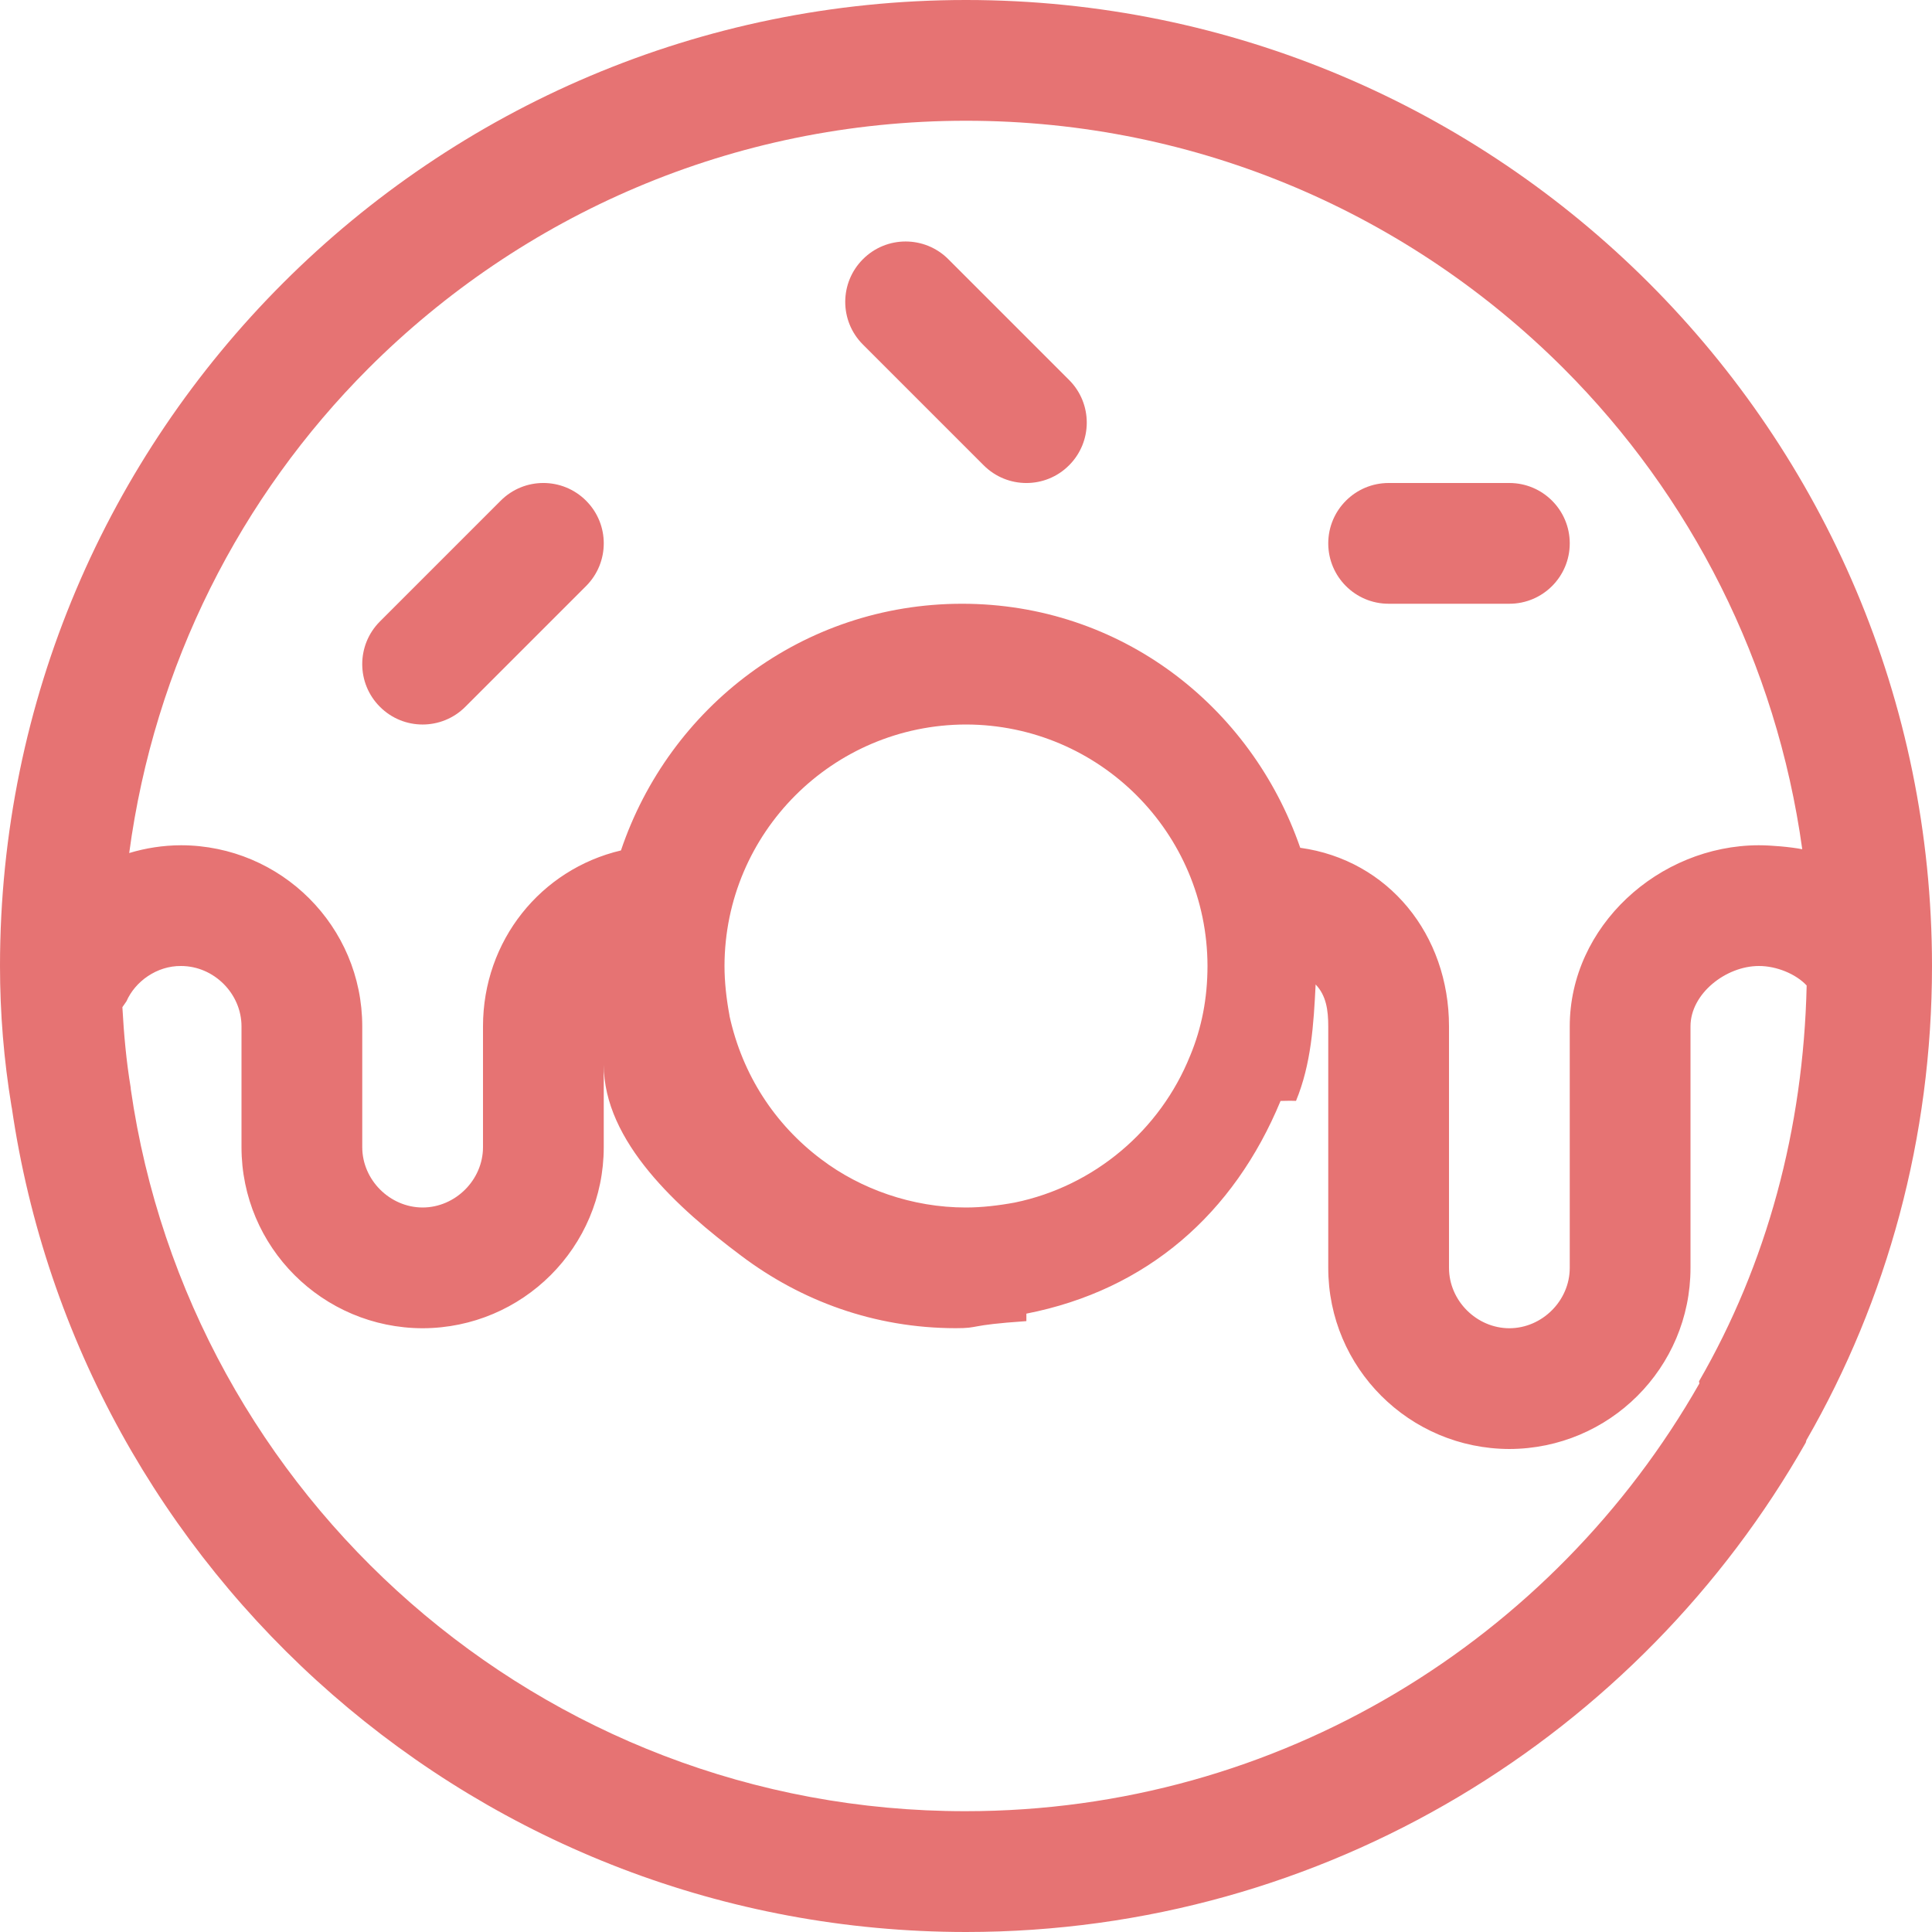 <?xml version="1.0" encoding="iso-8859-1"?>
<!-- Generator: Adobe Illustrator 19.2.1, SVG Export Plug-In . SVG Version: 6.00 Build 0)  -->
<svg version="1.1" xmlns="http://www.w3.org/2000/svg" xmlns:xlink="http://www.w3.org/1999/xlink" x="0px" y="0px"
	 viewBox="0 0 32 32" style="enable-background:new 0 0 32 32;" xml:space="preserve">
<g id="Layer_7">
	<g>
		<path style="fill:#E67373;" d="M0.19,18.322c0,0.003,0.001,0.006,0.002,0.01c0.001,0.004,0.001,0.008,0.002,0.013l0.001,0
			C1.315,26.062,7.963,31.997,16,32c5.952-0.001,11.16-3.265,13.909-8.106l0.011-0.04C31.258,21.53,32,18.844,32,16
			C31.999,7.167,24.833,0.001,16,0C7.167,0.001,0.001,7.167,0,16C0,16.786,0.064,17.556,0.19,18.322L0.19,18.322z M6.102,6.102
			C8.639,3.566,12.133,2,16,2c3.867,0,7.36,1.566,9.898,4.102c2.104,2.105,3.525,4.875,3.953,7.964
			C29.659,14.028,29.334,14,29.13,14C27.473,14.004,26,15.343,26,17v4c0,0.543-0.457,0.999-1,1c-0.543-0.001-1-0.457-1-1v-4
			c0-1.518-1.002-2.756-2.464-2.958c-0.813-2.35-2.974-4.041-5.601-4.042c-2.643,0.001-4.85,1.713-5.65,4.086
			C8.959,14.398,8,15.579,8,17v2c0,0.543-0.457,0.999-1,1c-0.543-0.001-1-0.457-1-1v-2c0-1.657-1.343-2.996-3-3
			c-0.3,0.001-0.589,0.047-0.86,0.129C2.557,11.014,3.984,8.222,6.102,6.102z M20,16c-0.001,0.539-0.096,1.022-0.284,1.478
			l-0.004,0.009c-0.494,1.229-1.583,2.159-2.904,2.431C16.538,19.968,16.259,20,16,20c-0.893,0.001-1.751-0.308-2.397-0.798
			L13.6,19.2c-0.765-0.576-1.301-1.393-1.516-2.368l-0.002-0.016C12.031,16.543,12,16.261,12,16c0.004-2.207,1.793-3.996,4-4
			C18.207,12.004,19.996,13.793,20,16z M2.095,16.584C2.237,16.258,2.596,15.995,3,16c0.543,0.001,1,0.457,1,1v2
			c0,1.657,1.343,2.996,3,3c1.657-0.004,3-1.343,3-3v-1.366c0,1.278,1.238,2.388,2.275,3.164c0.993,0.749,2.208,1.2,3.555,1.201
			c0.418,0,0.17-0.049,1.17-0.117v-0.124c2-0.392,3.437-1.656,4.21-3.523l0.156-0.003c0,0.001,0.1,0.002,0.1,0.002
			c0.251-0.608,0.292-1.26,0.325-1.928C21.967,16.489,22,16.733,22,17v4c0,1.657,1.343,2.996,3,3c1.657-0.004,3-1.343,3-3v-4
			c0-0.543,0.587-0.999,1.13-1c0.288-0.002,0.614,0.129,0.794,0.323c-0.054,2.383-0.661,4.614-1.783,6.556l0.006,0.036
			c-2.412,4.233-6.953,7.085-12.156,7.084C8.956,30.003,3.135,24.789,2.166,18.038l-0.001-0.022
			c-0.074-0.443-0.113-0.887-0.138-1.334L2.095,16.584z"/>
		<polygon style="fill:#E67373;" points="12.399,20.799 12.397,20.798 12.4,20.8 		"/>
		<path style="fill:#E67373;" d="M7.707,11.707l2-2c0.391-0.391,0.391-1.024,0-1.414c-0.391-0.391-1.024-0.391-1.414,0l-2,2
			c-0.391,0.391-0.391,1.024,0,1.414C6.683,12.098,7.316,12.098,7.707,11.707z"/>
		<path style="fill:#E67373;" d="M16.293,7.707c0.391,0.391,1.024,0.391,1.414,0c0.391-0.391,0.391-1.024,0-1.414l-2-2
			c-0.391-0.391-1.024-0.391-1.414,0c-0.391,0.391-0.391,1.024,0,1.414L16.293,7.707z"/>
		<path style="fill:#E67373;" d="M23,10h2c0.552,0,1-0.448,1-1s-0.448-1-1-1h-2c-0.552,0-1,0.448-1,1S22.448,10,23,10z"/>
	</g>
</g>
<g id="Layer_1">
</g>
</svg>
